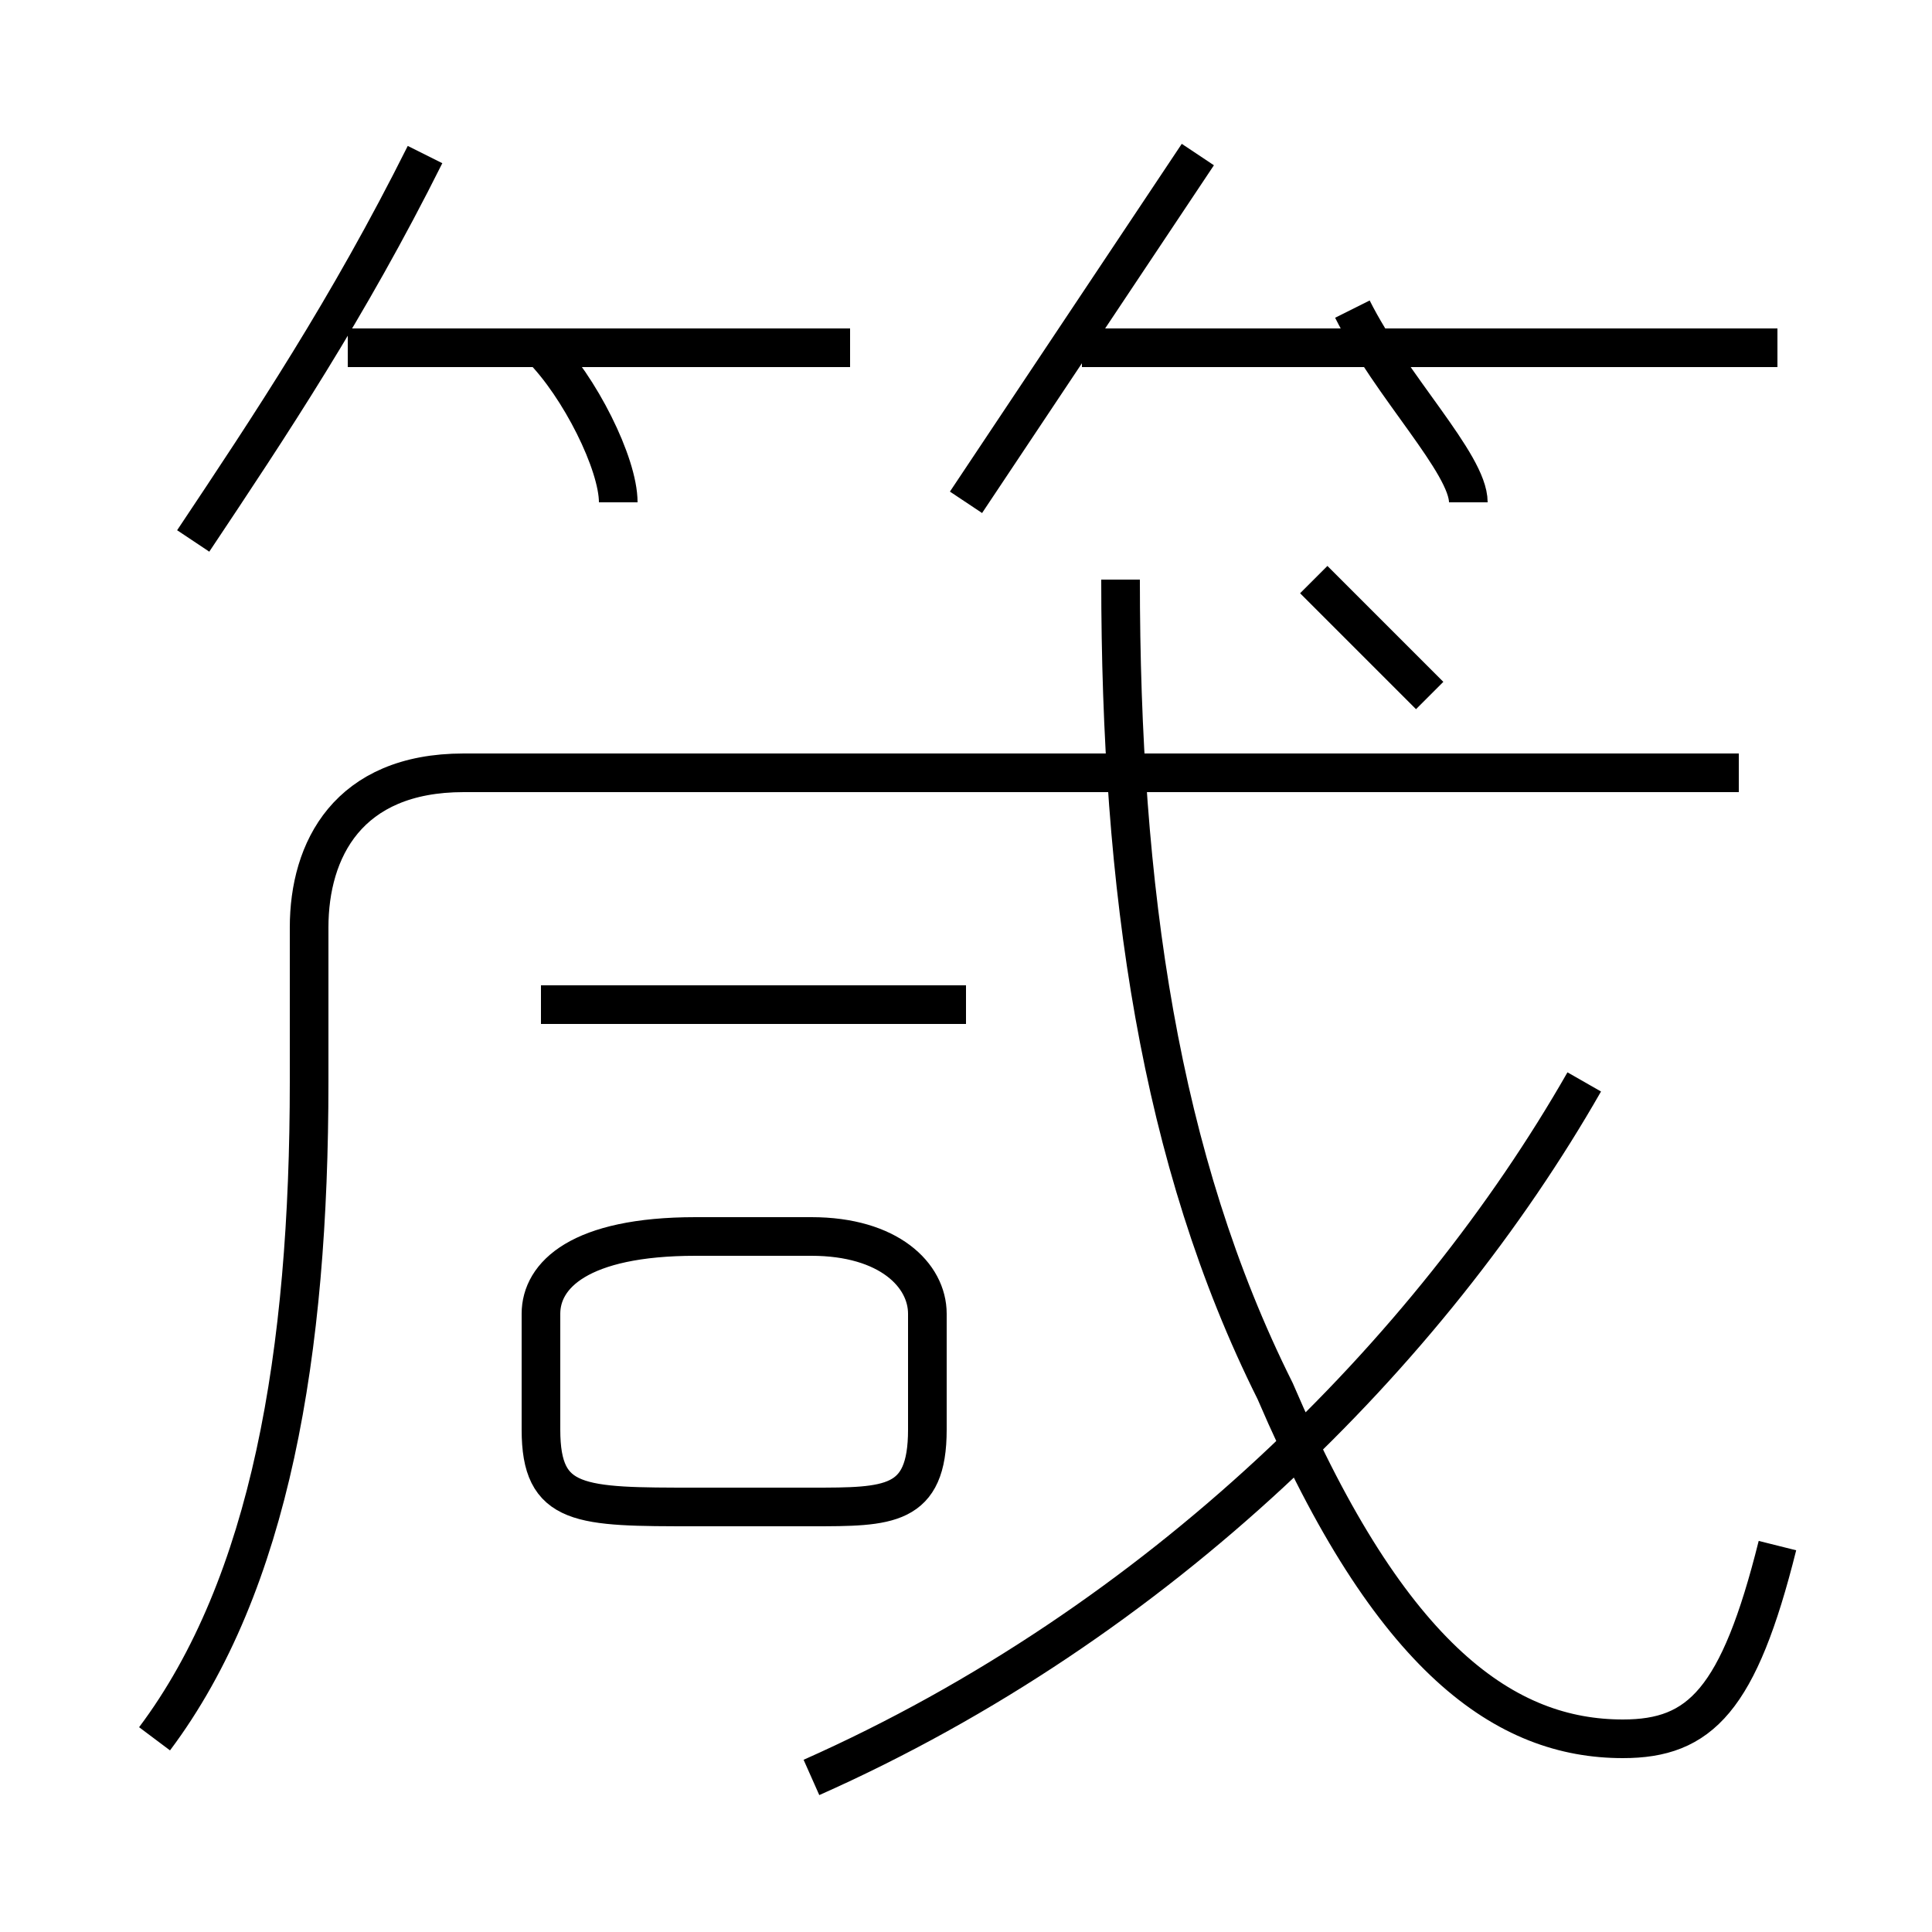 <?xml version='1.0' encoding='utf8'?>
<svg viewBox="0.0 -6.0 50.0 50.0" version="1.1" xmlns="http://www.w3.org/2000/svg">
<rect x="0.0" y="-6.0" width="50.0" height="50.0" fill="#808080" stroke="none"/>
<rect x="-1000" y="-1000" width="2000" height="2000" stroke="white" fill="white"/>
<g style="fill:white;stroke:#000000;  stroke-width:1">
<path d="M 4 1 C 7 -3 8 -9 8 -16 L 8 -20 C 8 -22 9 -24 12 -24 L 45 -24 M 18 -5 L 21 -5 C 23 -5 24 -5 24 -7 L 24 -10 C 24 -11 23 -12 21 -12 L 18 -12 C 15 -12 14 -11 14 -10 L 14 -7 C 14 -5 15 -5 18 -5 Z M 25 -18 L 14 -18 M 21 2 C 30 -2 37 -9 41 -16 M 5 -30 C 7 -33 9 -36 11 -40 M 16 -31 C 16 -32 15 -34 14 -35 M 46 -4 C 45 0 44 1 42 1 C 39 1 36 -1 33 -8 C 30 -14 29 -21 29 -29 M 22 -35 L 9 -35 M 37 -26 C 36 -27 35 -28 34 -29 M 25 -31 C 27 -34 29 -37 31 -40 M 38 -31 C 38 -32 36 -34 35 -36 M 46 -35 L 28 -35" transform="translate(0.0 38.0)" />
</g>
</svg>